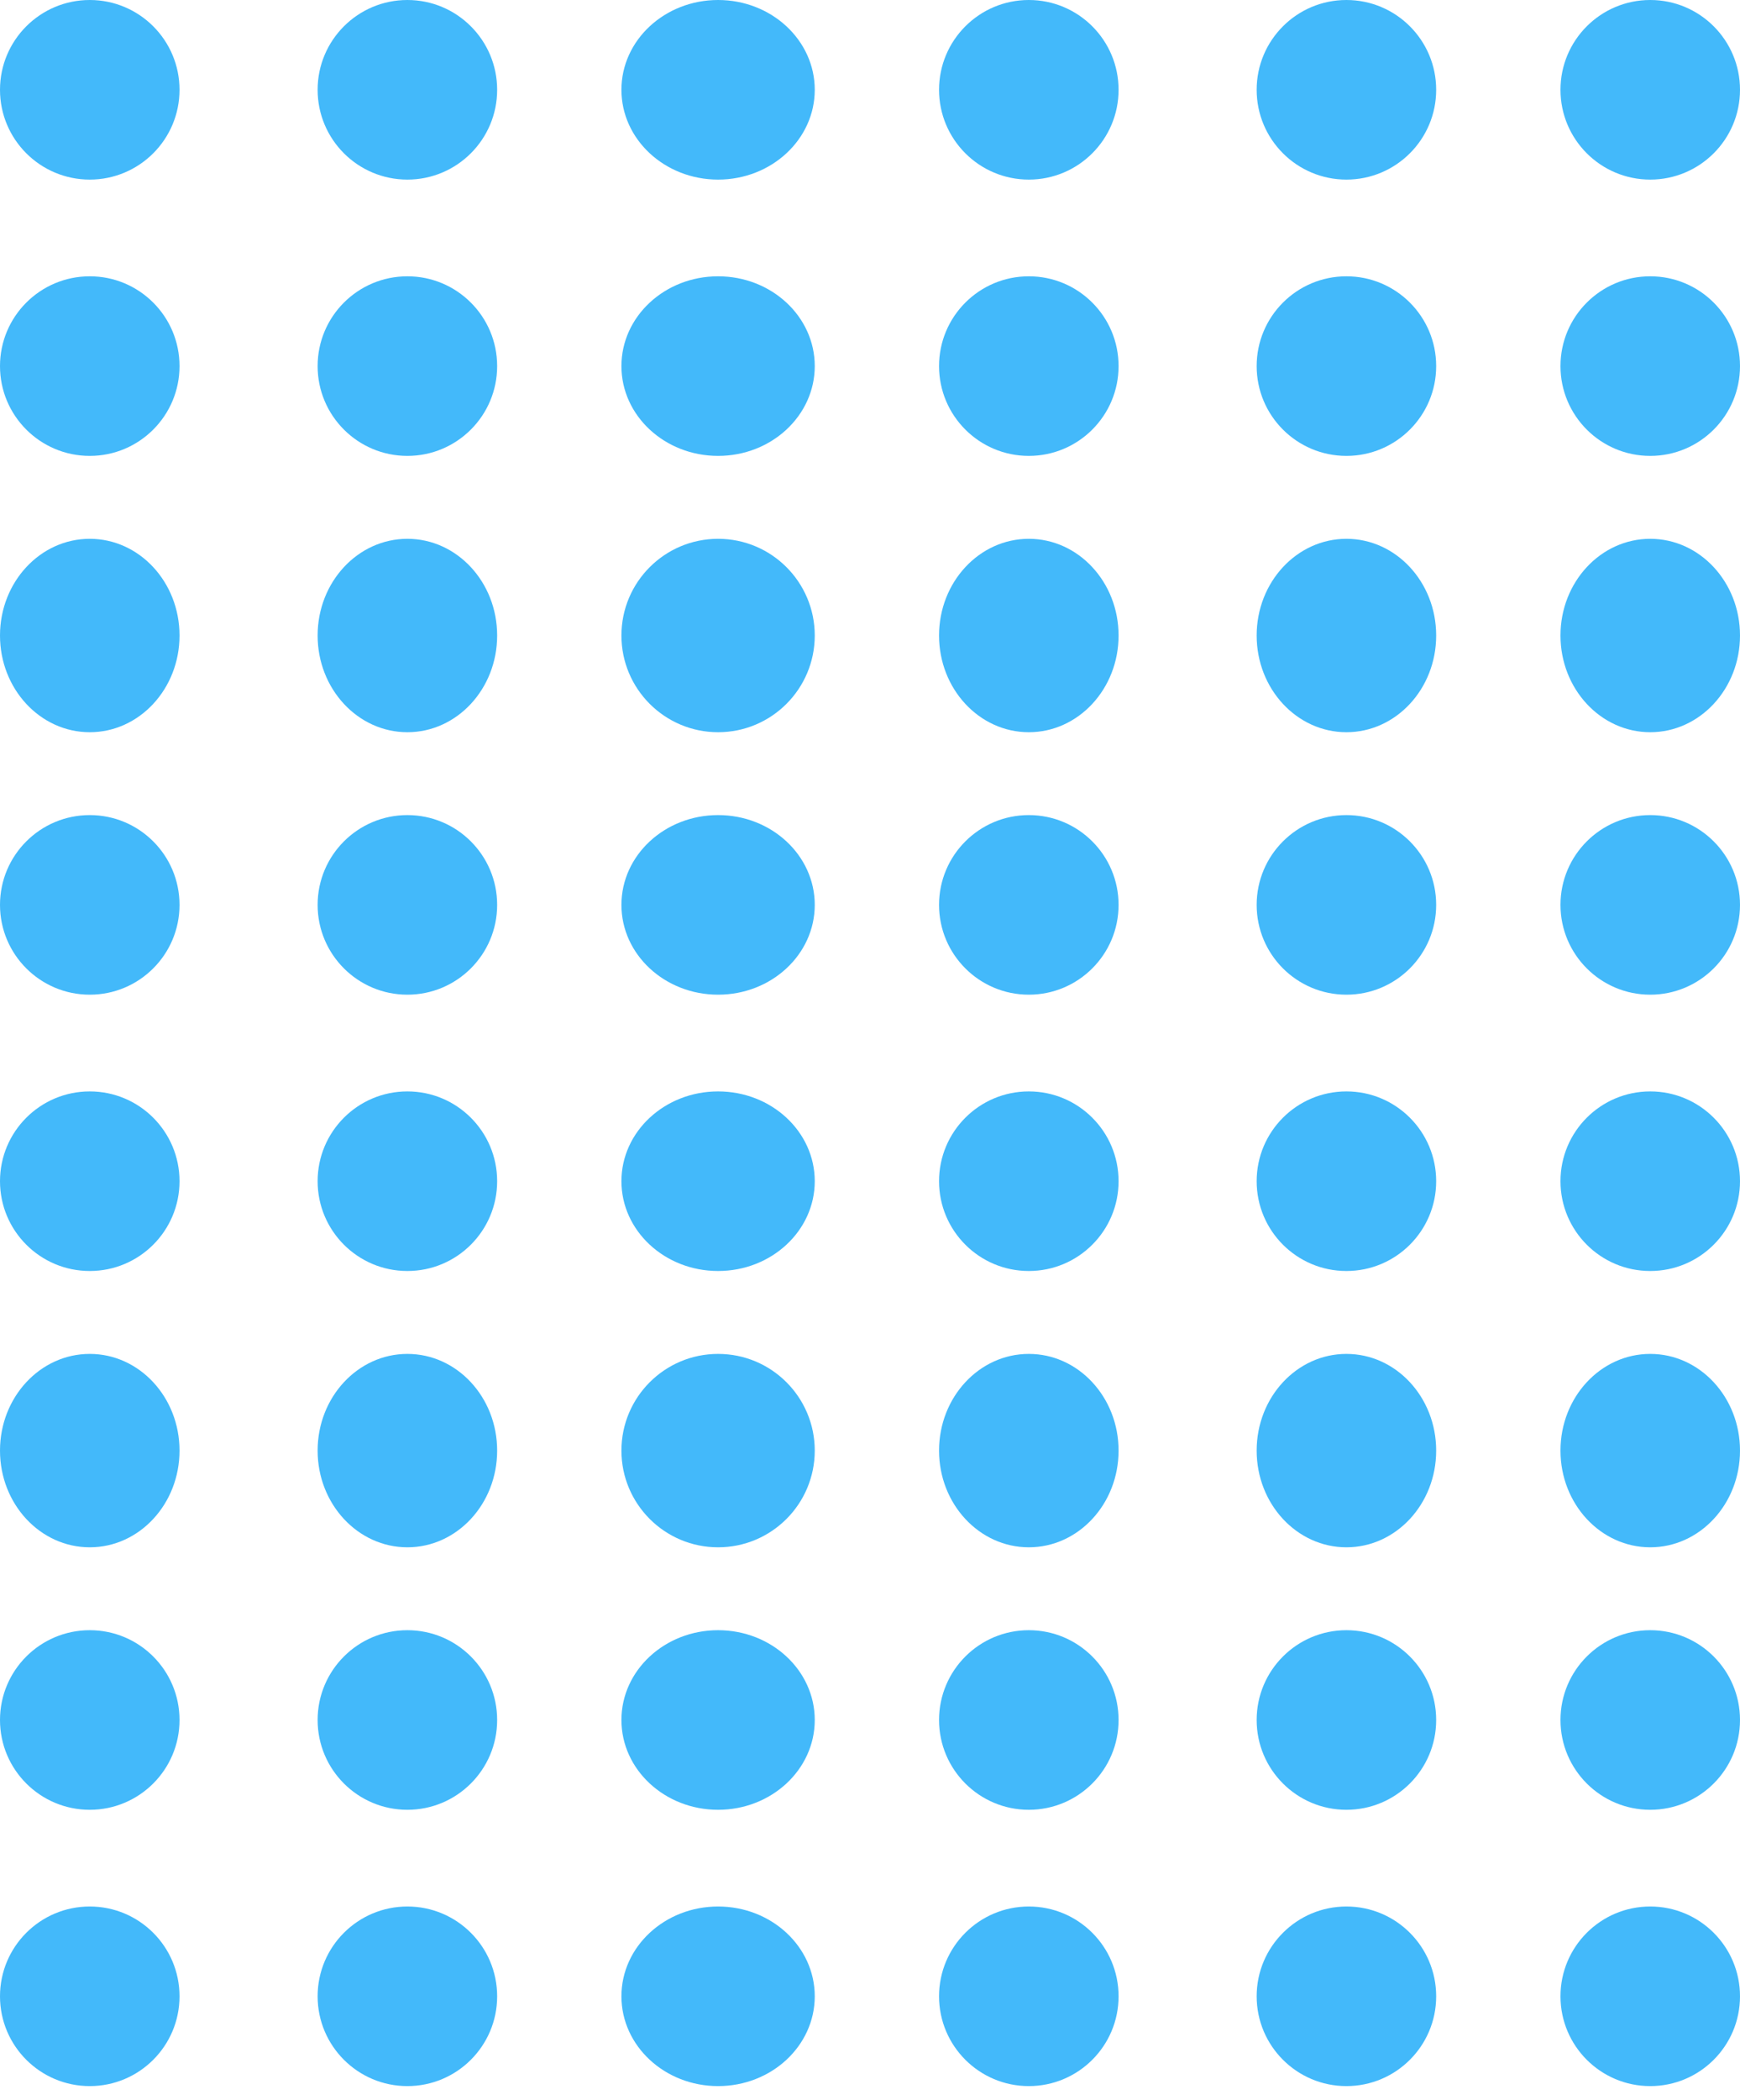 <svg width="92" height="111" viewBox="0 0 92 111" fill="none" xmlns="http://www.w3.org/2000/svg">
<circle cx="4.746" cy="4.746" r="4.746" fill="#43B9FA"/>
<circle cx="4.746" cy="19.349" r="4.746" fill="#43B9FA"/>
<ellipse cx="4.746" cy="33.588" rx="4.746" ry="5.111" fill="#43B9FA"/>
<circle cx="4.746" cy="47.825" r="4.746" fill="#43B9FA"/>
<circle cx="4.746" cy="62.429" r="4.746" fill="#43B9FA"/>
<ellipse cx="4.746" cy="76.667" rx="4.746" ry="5.111" fill="#43B9FA"/>
<circle cx="4.746" cy="90.905" r="4.746" fill="#43B9FA"/>
<circle cx="4.746" cy="105.508" r="4.746" fill="#43B9FA"/>
<circle cx="21.54" cy="4.746" r="4.746" fill="#43B9FA"/>
<circle cx="21.54" cy="19.349" r="4.746" fill="#43B9FA"/>
<ellipse cx="21.54" cy="33.588" rx="4.746" ry="5.111" fill="#43B9FA"/>
<circle cx="21.54" cy="47.825" r="4.746" fill="#43B9FA"/>
<circle cx="21.54" cy="62.429" r="4.746" fill="#43B9FA"/>
<ellipse cx="21.54" cy="76.667" rx="4.746" ry="5.111" fill="#43B9FA"/>
<circle cx="21.54" cy="90.905" r="4.746" fill="#43B9FA"/>
<circle cx="21.54" cy="105.508" r="4.746" fill="#43B9FA"/>
<ellipse cx="37.968" cy="4.746" rx="5.111" ry="4.746" fill="#43B9FA"/>
<ellipse cx="37.968" cy="19.349" rx="5.111" ry="4.746" fill="#43B9FA"/>
<circle cx="37.968" cy="33.588" r="5.111" fill="#43B9FA"/>
<ellipse cx="37.968" cy="47.825" rx="5.111" ry="4.746" fill="#43B9FA"/>
<ellipse cx="37.968" cy="62.429" rx="5.111" ry="4.746" fill="#43B9FA"/>
<circle cx="37.968" cy="76.667" r="5.111" fill="#43B9FA"/>
<ellipse cx="37.968" cy="90.905" rx="5.111" ry="4.746" fill="#43B9FA"/>
<ellipse cx="37.968" cy="105.508" rx="5.111" ry="4.746" fill="#43B9FA"/>
<circle cx="54.397" cy="4.746" r="4.746" fill="#43B9FA"/>
<circle cx="54.397" cy="19.349" r="4.746" fill="#43B9FA"/>
<ellipse cx="54.397" cy="33.588" rx="4.746" ry="5.111" fill="#43B9FA"/>
<circle cx="54.397" cy="47.825" r="4.746" fill="#43B9FA"/>
<circle cx="54.397" cy="62.429" r="4.746" fill="#43B9FA"/>
<ellipse cx="54.397" cy="76.667" rx="4.746" ry="5.111" fill="#43B9FA"/>
<circle cx="54.397" cy="90.905" r="4.746" fill="#43B9FA"/>
<circle cx="54.397" cy="105.508" r="4.746" fill="#43B9FA"/>
<circle cx="71.19" cy="4.746" r="4.746" fill="#43B9FA"/>
<circle cx="71.19" cy="19.349" r="4.746" fill="#43B9FA"/>
<ellipse cx="71.19" cy="33.588" rx="4.746" ry="5.111" fill="#43B9FA"/>
<circle cx="71.19" cy="47.825" r="4.746" fill="#43B9FA"/>
<circle cx="71.19" cy="62.429" r="4.746" fill="#43B9FA"/>
<ellipse cx="71.19" cy="76.667" rx="4.746" ry="5.111" fill="#43B9FA"/>
<circle cx="71.19" cy="90.905" r="4.746" fill="#43B9FA"/>
<circle cx="71.19" cy="105.508" r="4.746" fill="#43B9FA"/>
<circle cx="87.254" cy="4.746" r="4.746" fill="#43B9FA"/>
<circle cx="87.254" cy="19.349" r="4.746" fill="#43B9FA"/>
<ellipse cx="87.254" cy="33.588" rx="4.746" ry="5.111" fill="#43B9FA"/>
<circle cx="87.254" cy="47.825" r="4.746" fill="#43B9FA"/>
<circle cx="87.254" cy="62.429" r="4.746" fill="#43B9FA"/>
<ellipse cx="87.254" cy="76.667" rx="4.746" ry="5.111" fill="#43B9FA"/>
<circle cx="87.254" cy="90.905" r="4.746" fill="#43B9FA"/>
<circle cx="87.254" cy="105.508" r="4.746" fill="#43B9FA"/>
</svg>

